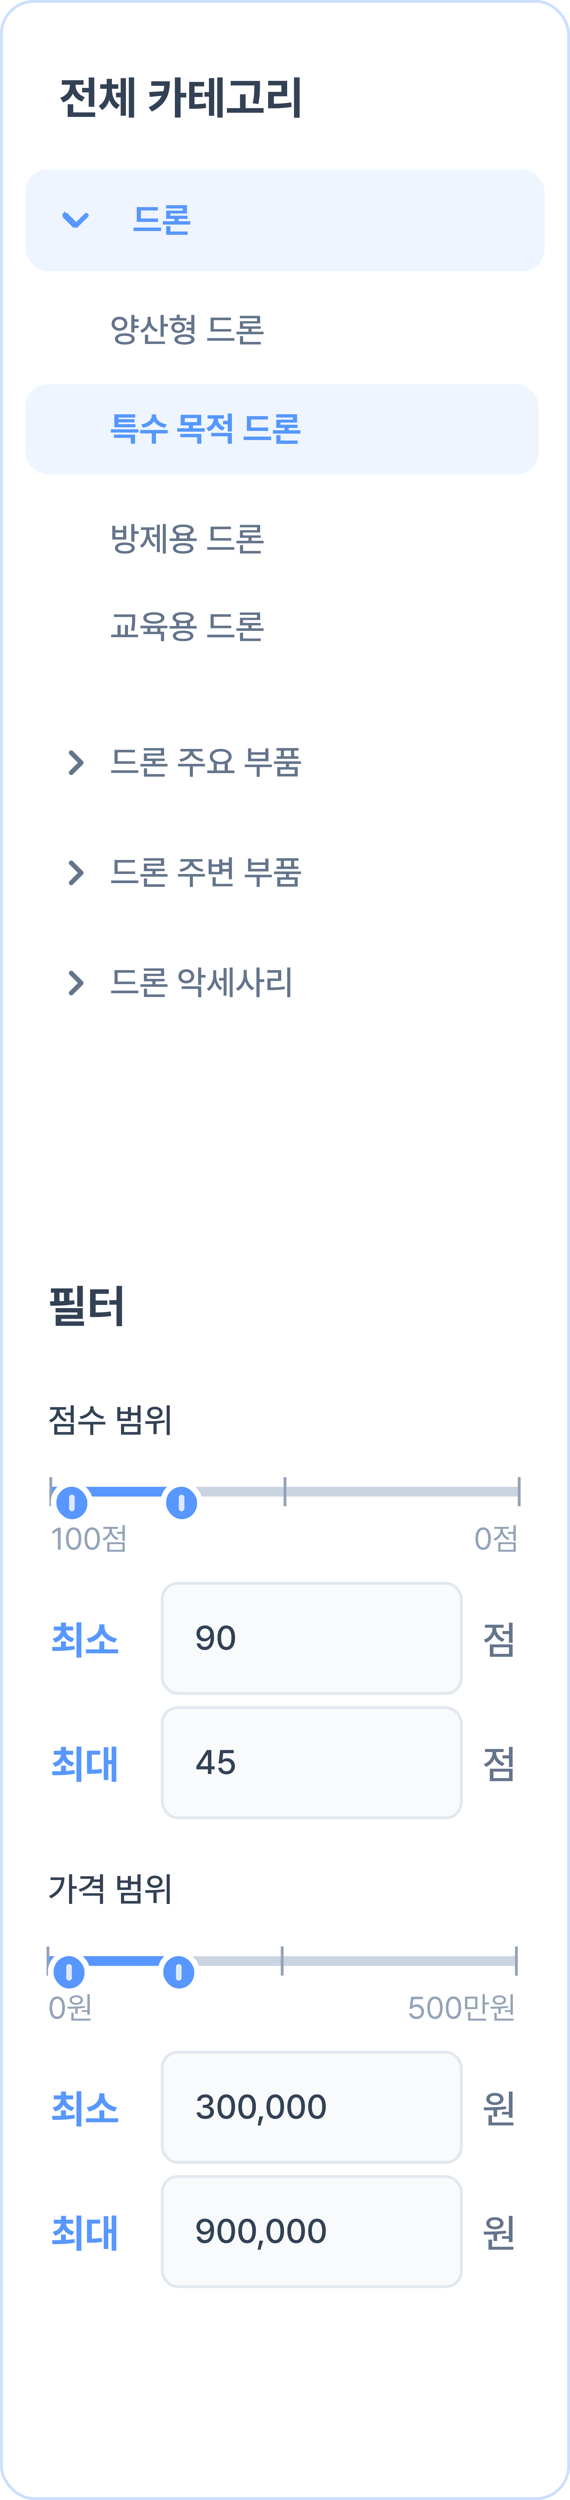 <svg width="202" height="885" viewBox="0 0 202 885" fill="none" xmlns="http://www.w3.org/2000/svg">
<g id="Group 1437255170">
<rect id="Rectangle 13066" x="0.5" y="0.5" width="201" height="884" rx="11.5" fill="white" stroke="#CBDFFF"/>
<g id="Group 1437255055">
<rect id="Inactive Track" x="18" y="526.329" width="166" height="3.441" fill="#CBD5E1"/>
<g id="Active Track">
<rect width="46.36" height="3.441" transform="translate(18 526.329)" fill="#5797FF"/>
</g>
<path id="100&#236;&#160;&#144;" d="M21.48 540.792V548.569H20.503V541.802H20.46L18.569 543.059V542.081L20.503 540.792H21.48ZM26.1 548.677C24.37 548.677 23.382 547.227 23.382 544.681C23.382 542.156 24.392 540.685 26.1 540.685C27.808 540.685 28.817 542.156 28.817 544.681C28.817 547.227 27.818 548.677 26.1 548.677ZM26.1 547.817C27.217 547.817 27.872 546.689 27.872 544.681C27.872 542.672 27.217 541.522 26.1 541.522C24.982 541.522 24.316 542.672 24.316 544.681C24.316 546.689 24.972 547.817 26.1 547.817ZM32.652 548.677C30.923 548.677 29.935 547.227 29.935 544.681C29.935 542.156 30.944 540.685 32.652 540.685C34.36 540.685 35.37 542.156 35.37 544.681C35.37 547.227 34.371 548.677 32.652 548.677ZM32.652 547.817C33.77 547.817 34.425 546.689 34.425 544.681C34.425 542.672 33.77 541.522 32.652 541.522C31.535 541.522 30.869 542.672 30.869 544.681C30.869 546.689 31.524 547.817 32.652 547.817ZM44.232 539.89V545.486H43.384V542.994H41.45V542.285H43.384V539.89H44.232ZM44.232 545.959V549.311H37.991V545.959H44.232ZM38.829 546.636V548.623H43.405V546.636H38.829ZM39.635 541.587C39.635 542.822 40.591 544.015 41.987 544.509L41.547 545.175C40.467 544.788 39.635 543.982 39.227 542.994C38.813 544.095 37.932 544.976 36.799 545.39L36.358 544.724C37.766 544.219 38.786 542.951 38.786 541.587V541.211H36.627V540.513H41.773V541.211H39.635V541.587Z" fill="#94A3B8"/>
<path id="Vector 5420" d="M18 522.888V533.212" stroke="#94A3B8"/>
<path id="Vector 5421" d="M184 522.888V533.212" stroke="#94A3B8"/>
<path id="0&#236;&#160;&#144;" d="M171.217 548.677C169.487 548.677 168.499 547.227 168.499 544.681C168.499 542.156 169.509 540.685 171.217 540.685C172.925 540.685 173.935 542.156 173.935 544.681C173.935 547.227 172.936 548.677 171.217 548.677ZM171.217 547.817C172.334 547.817 172.989 546.689 172.989 544.681C172.989 542.672 172.334 541.522 171.217 541.522C170.1 541.522 169.434 542.672 169.434 544.681C169.434 546.689 170.089 547.817 171.217 547.817ZM182.797 539.89V545.486H181.948V542.994H180.015V542.285H181.948V539.89H182.797ZM182.797 545.959V549.311H176.556V545.959H182.797ZM177.394 546.636V548.623H181.97V546.636H177.394ZM178.199 541.587C178.199 542.822 179.155 544.015 180.552 544.509L180.111 545.175C179.032 544.788 178.199 543.982 177.791 542.994C177.377 544.095 176.497 544.976 175.363 545.39L174.923 544.724C176.33 544.219 177.351 542.951 177.351 541.587V541.211H175.191V540.513H180.337V541.211H178.199V541.587Z" fill="#94A3B8"/>
<path id="Vector 5422" d="M101 522.888V533.212" stroke="#94A3B8"/>
<g id="Frame 1198" filter="url(#filter0_d_1354_29687)">
<rect id="Rectangle 13108" x="19" y="521.307" width="12.955" height="13.486" rx="6.477" fill="#5797FF" stroke="white" stroke-width="2"/>
<path id="Vector 5423" d="M25.477 526.114V529.986" stroke="#DCE9FF" stroke-width="2" stroke-linecap="round"/>
</g>
<g id="Frame 1202" filter="url(#filter1_d_1354_29687)">
<rect id="Rectangle 13108_2" x="57.883" y="521.307" width="12.955" height="13.486" rx="6.477" fill="#5797FF" stroke="white" stroke-width="2"/>
<path id="Vector 5423_2" d="M64.359 526.114V529.986" stroke="#DCE9FF" stroke-width="2" stroke-linecap="round"/>
</g>
</g>
<g id="Group 1437255097">
<rect id="Inactive Track_2" x="17" y="692.485" width="166" height="3.441" fill="#CBD5E1"/>
<g id="Active Track_2">
<rect width="46.36" height="3.441" transform="translate(17 692.485)" fill="#5797FF"/>
</g>
<path id="0&#236;&#155;&#144;" d="M20.276 714.741C18.547 714.741 17.559 713.291 17.559 710.745C17.559 708.221 18.568 706.749 20.276 706.749C21.984 706.749 22.994 708.221 22.994 710.745C22.994 713.291 21.995 714.741 20.276 714.741ZM20.276 713.882C21.394 713.882 22.049 712.754 22.049 710.745C22.049 708.736 21.394 707.587 20.276 707.587C19.159 707.587 18.493 708.736 18.493 710.745C18.493 712.754 19.148 713.882 20.276 713.882ZM31.814 705.965V713.216H30.965V712.228H28.988V711.615H30.965V705.965H31.814ZM32.05 714.591V715.3H25.261V712.507H26.109V714.591H32.05ZM23.886 710.391C25.669 710.38 28.054 710.369 30.105 710.111L30.159 710.724C29.305 710.858 28.414 710.944 27.538 710.992V712.883H26.689V711.035C25.723 711.078 24.804 711.083 24.004 711.078L23.886 710.391ZM27.023 706.352C28.419 706.352 29.375 707.018 29.386 708.017C29.375 709.037 28.419 709.671 27.023 709.671C25.615 709.671 24.659 709.037 24.659 708.017C24.659 707.018 25.615 706.352 27.023 706.352ZM27.023 706.996C26.088 706.985 25.454 707.404 25.465 708.017C25.454 708.64 26.088 709.048 27.023 709.048C27.925 709.048 28.569 708.64 28.58 708.017C28.569 707.404 27.925 706.985 27.023 706.996Z" fill="#94A3B8"/>
<path id="Vector 5420_2" d="M17 689.044V699.368" stroke="#94A3B8"/>
<path id="Vector 5421_2" d="M183 689.044V699.368" stroke="#94A3B8"/>
<path id="500&#235;&#167;&#140;&#236;&#155;&#144;" d="M147.583 714.741C146.176 714.741 145.112 713.871 145.059 712.679H145.993C146.068 713.377 146.745 713.893 147.583 713.893C148.593 713.893 149.323 713.151 149.323 712.174C149.323 711.164 148.561 710.423 147.519 710.412C146.863 710.401 146.358 710.605 146.068 711.11H145.134L145.682 706.856H149.893V707.716H146.487L146.197 709.993H146.272C146.616 709.725 147.143 709.542 147.69 709.542C149.173 709.542 150.269 710.638 150.269 712.152C150.269 713.656 149.13 714.741 147.583 714.741ZM154.157 714.741C152.428 714.741 151.439 713.291 151.439 710.745C151.439 708.221 152.449 706.749 154.157 706.749C155.865 706.749 156.875 708.221 156.875 710.745C156.875 713.291 155.876 714.741 154.157 714.741ZM154.157 713.882C155.274 713.882 155.93 712.754 155.93 710.745C155.93 708.736 155.274 707.587 154.157 707.587C153.04 707.587 152.374 708.736 152.374 710.745C152.374 712.754 153.029 713.882 154.157 713.882ZM160.71 714.741C158.98 714.741 157.992 713.291 157.992 710.745C157.992 708.221 159.002 706.749 160.71 706.749C162.418 706.749 163.428 708.221 163.428 710.745C163.428 713.291 162.429 714.741 160.71 714.741ZM160.71 713.882C161.827 713.882 162.482 712.754 162.482 710.745C162.482 708.736 161.827 707.587 160.71 707.587C159.593 707.587 158.927 708.736 158.927 710.745C158.927 712.754 159.582 713.882 160.71 713.882ZM169.196 706.824V711.218H164.781V706.824H169.196ZM165.608 707.512V710.541H168.38V707.512H165.608ZM171.839 705.954V708.865H173.278V709.574H171.839V712.958H171.001V705.954H171.839ZM172.279 714.591V715.3H165.866V712.292H166.693V714.591H172.279ZM181.754 705.965V713.216H180.905V712.228H178.929V711.615H180.905V705.965H181.754ZM181.99 714.591V715.3H175.201V712.507H176.05V714.591H181.99ZM173.826 710.391C175.609 710.38 177.994 710.369 180.046 710.111L180.1 710.724C179.246 710.858 178.354 710.944 177.479 710.992V712.883H176.63V711.035C175.663 711.078 174.745 711.083 173.944 711.078L173.826 710.391ZM176.963 706.352C178.359 706.352 179.315 707.018 179.326 708.017C179.315 709.037 178.359 709.671 176.963 709.671C175.556 709.671 174.6 709.037 174.6 708.017C174.6 707.018 175.556 706.352 176.963 706.352ZM176.963 706.996C176.028 706.985 175.395 707.404 175.405 708.017C175.395 708.64 176.028 709.048 176.963 709.048C177.865 709.048 178.51 708.64 178.521 708.017C178.51 707.404 177.865 706.985 176.963 706.996Z" fill="#94A3B8"/>
<path id="Vector 5422_2" d="M100 689.044V699.368" stroke="#94A3B8"/>
<g id="Frame 1198_2" filter="url(#filter2_d_1354_29687)">
<rect id="Rectangle 13108_3" x="18" y="687.463" width="12.955" height="13.486" rx="6.477" fill="#5797FF" stroke="white" stroke-width="2"/>
<path id="Vector 5423_3" d="M24.477 692.271V696.142" stroke="#DCE9FF" stroke-width="2" stroke-linecap="round"/>
</g>
<g id="Frame 1202_2" filter="url(#filter3_d_1354_29687)">
<rect id="Rectangle 13108_4" x="56.883" y="687.463" width="12.955" height="13.486" rx="6.477" fill="#5797FF" stroke="white" stroke-width="2"/>
<path id="Vector 5423_4" d="M63.359 692.271V696.142" stroke="#DCE9FF" stroke-width="2" stroke-linecap="round"/>
</g>
</g>
<path id="&#236;&#160;&#144;&#236;&#136;&#152; &#235;&#178;&#148;&#236;&#156;&#132;" d="M26.144 497.496V503.616H25.04V500.976H23.048V500.064H25.04V497.496H26.144ZM17.384 502.68C19.016 502.128 20.012 500.724 20.024 499.272V499.032H17.744V498.12H23.408V499.032H21.152V499.296C21.14 500.592 22.088 501.9 23.672 502.464L23.096 503.328C21.92 502.92 21.056 502.068 20.6 501.036C20.132 502.188 19.22 503.112 17.96 503.544L17.384 502.68ZM19.208 507.864V504.096H26.144V507.864H19.208ZM20.312 506.952H25.04V504.984H20.312V506.952ZM33.131 498.408C33.131 499.812 34.835 501.12 36.899 501.408L36.467 502.32C34.739 502.044 33.239 501.144 32.555 499.896C31.871 501.144 30.371 502.044 28.667 502.32L28.211 501.408C30.275 501.12 31.967 499.836 31.979 498.408V497.856H33.131V498.408ZM27.755 504.264V503.328H37.331V504.264H33.059V507.984H31.979V504.264H27.755ZM42.664 498.096V499.68H45.304V498.096H46.408V500.088H48.712V497.496H49.816V503.592H48.712V501.024H46.408V503.04H41.56V498.096H42.664ZM42.664 502.152H45.304V500.544H42.664V502.152ZM42.88 507.864V504.072H49.816V507.864H42.88ZM43.984 506.952H48.712V504.96H43.984V506.952ZM54.883 497.976C56.455 497.976 57.595 498.852 57.595 500.16C57.595 501.444 56.455 502.332 54.883 502.32C53.299 502.332 52.159 501.444 52.171 500.16C52.159 498.852 53.299 497.976 54.883 497.976ZM51.427 503.136C53.359 503.148 56.035 503.1 58.339 502.752L58.411 503.592C57.463 503.772 56.467 503.88 55.507 503.952V507.672H54.379V504.012C53.359 504.06 52.399 504.072 51.571 504.072L51.427 503.136ZM53.251 500.16C53.239 500.916 53.923 501.42 54.883 501.408C55.855 501.42 56.539 500.916 56.539 500.16C56.539 499.392 55.855 498.876 54.883 498.888C53.923 498.876 53.239 499.392 53.251 500.16ZM59.059 508.008V497.496H60.163V508.008H59.059Z" fill="#334155"/>
<path id="&#234;&#176;&#128;&#234;&#178;&#169; &#235;&#178;&#148;&#236;&#156;&#132;" d="M25.568 663.496V667.672H27.2V668.608H25.568V673.984H24.464V663.496H25.568ZM17.384 671.176C20.024 669.868 21.452 667.984 21.692 665.536H17.912V664.6H22.832C22.82 667.636 21.476 670.348 18.008 672.04L17.384 671.176ZM33.323 664.192C33.323 664.588 33.287 664.96 33.203 665.32H35.411V663.496H36.515V669.76H35.411V668.44H32.747V667.528H35.411V666.208H32.927C32.219 667.864 30.599 669.04 28.331 669.664L27.899 668.776C30.395 668.092 31.919 666.76 32.123 665.104H28.475V664.192H33.323ZM29.387 671.08V670.216H36.515V673.984H35.411V671.08H29.387ZM42.664 664.096V665.68H45.304V664.096H46.408V666.088H48.712V663.496H49.816V669.592H48.712V667.024H46.408V669.04H41.56V664.096H42.664ZM42.664 668.152H45.304V666.544H42.664V668.152ZM42.88 673.864V670.072H49.816V673.864H42.88ZM43.984 672.952H48.712V670.96H43.984V672.952ZM54.883 663.976C56.455 663.976 57.595 664.852 57.595 666.16C57.595 667.444 56.455 668.332 54.883 668.32C53.299 668.332 52.159 667.444 52.171 666.16C52.159 664.852 53.299 663.976 54.883 663.976ZM51.427 669.136C53.359 669.148 56.035 669.1 58.339 668.752L58.411 669.592C57.463 669.772 56.467 669.88 55.507 669.952V673.672H54.379V670.012C53.359 670.06 52.399 670.072 51.571 670.072L51.427 669.136ZM53.251 666.16C53.239 666.916 53.923 667.42 54.883 667.408C55.855 667.42 56.539 666.916 56.539 666.16C56.539 665.392 55.855 664.876 54.883 664.888C53.923 664.876 53.239 665.392 53.251 666.16ZM59.059 674.008V663.496H60.163V674.008H59.059Z" fill="#334155"/>
<path id="&#237;&#149;&#132;&#237;&#132;&#176;" d="M29.352 455.2V462.528H27.368V455.2H29.352ZM17.672 460.672L19.176 460.656V457.6H18.024V456.096H25.768V457.6H24.584V460.448C25.176 460.4 25.752 460.352 26.312 460.288L26.408 461.696C23.576 462.16 20.344 462.24 17.864 462.24L17.672 460.672ZM19.688 464.608V463.072H29.352V466.88H21.704V467.776H29.768V469.344H19.72V465.44H27.4V464.608H19.688ZM21.096 460.624L22.664 460.56V457.6H21.096V460.624ZM43.244 455.2V469.472H41.292V461.856H38.764V460.256H41.292V455.2H43.244ZM31.916 466.24V456.416H38.54V458.016H33.9V460.384H38.028V461.952H33.9V464.608C35.868 464.608 37.452 464.544 39.212 464.256L39.404 465.856C37.324 466.176 35.468 466.24 33.036 466.24H31.916Z" fill="#334155"/>
<path id="&#236;&#160;&#132;&#236;&#178;&#180; &#236;&#185;&#180;&#237;&#133;&#140;&#234;&#179;&#160;&#235;&#166;&#172;" d="M33.416 27.432V37.8H31.432V32.712H29.096V31.112H31.432V27.432H33.416ZM21.352 34.6C23.688 33.88 24.76 32.024 24.776 30.184V29.992H21.896V28.392H29.608V29.992H26.792V30.216C26.792 31.864 27.8 33.624 30.056 34.376L29.064 35.944C27.496 35.416 26.408 34.392 25.8 33.112C25.176 34.536 24.04 35.672 22.376 36.232L21.352 34.6ZM23.976 41.384V36.904H25.96V39.784H33.736V41.384H23.976ZM39.692 31.752C39.692 33.912 40.46 36.072 42.476 37.16L41.388 38.6C40.108 37.944 39.26 36.792 38.764 35.416C38.268 36.92 37.436 38.2 36.14 38.952L34.988 37.448C37.036 36.264 37.804 33.944 37.804 31.752V31.432H35.532V29.832H37.804V27.912H39.66V29.832H41.932V31.432H39.692V31.752ZM41.1 34.44V32.808H42.764V27.656H44.62V40.968H42.764V34.44H41.1ZM45.644 41.64V27.4H47.532V41.64H45.644ZM60.184 28.776C60.168 33.16 59.112 36.824 53.784 39.496L52.696 37.992C55.08 36.808 56.488 35.48 57.288 33.896L53.08 34.312L52.856 32.584L57.896 32.28C58.04 31.688 58.136 31.048 58.184 30.376H53.592V28.776H60.184ZM61.976 41.608V27.4H63.992V32.872H66.008V34.504H63.992V41.608H61.976ZM72.348 29V30.568H68.924V32.808H71.804V34.344H68.924V36.904C70.444 36.872 71.564 36.792 72.892 36.584L73.052 38.184C71.436 38.472 70.076 38.504 67.996 38.504H67.036V29H72.348ZM72.444 34.216V32.616H74.044V27.656H75.9V41H74.044V34.216H72.444ZM76.988 41.64V27.4H78.908V41.64H76.988ZM92.128 28.648V29.992C92.128 31.768 92.128 33.768 91.584 36.808L89.568 36.584C90.096 33.912 90.128 31.928 90.144 30.248H81.76V28.648H92.128ZM80.416 39.912V38.28H85.056V33.384H87.04V38.28H93.408V39.912H80.416ZM106.18 27.4V41.672H104.196V27.4H106.18ZM95.012 38.344V32.52H99.716V30.216H95.012V28.616H101.764V34.088H97.06V36.712C99.236 36.696 101.076 36.584 103.172 36.232L103.332 37.832C101.012 38.248 98.9 38.344 96.292 38.344H95.012Z" fill="#334155"/>
<g id="Group 1437255100">
<g id="Group 1437255101">
<g id="u:angle-right">
<path id="Vector" d="M29.004 269.762L29.004 269.762L29.005 269.764C29.037 269.795 29.061 269.832 29.078 269.872C29.095 269.913 29.104 269.956 29.104 270C29.104 270.044 29.095 270.088 29.078 270.129C29.061 270.169 29.037 270.206 29.005 270.237L29.004 270.239L25.472 273.77C25.472 273.771 25.472 273.771 25.471 273.771C25.44 273.802 25.404 273.826 25.363 273.842C25.323 273.859 25.279 273.867 25.235 273.867L25.235 273.867L25.23 273.867C25.186 273.867 25.142 273.859 25.102 273.842C25.061 273.826 25.025 273.802 24.994 273.772C24.933 273.709 24.898 273.625 24.898 273.538C24.898 273.45 24.933 273.366 24.995 273.303C24.995 273.303 24.995 273.303 24.995 273.303L27.944 270.354L28.298 270L27.944 269.647L24.995 266.698C24.995 266.698 24.995 266.698 24.995 266.697C24.933 266.635 24.898 266.551 24.898 266.463C24.898 266.375 24.933 266.29 24.995 266.228L24.996 266.228C25.027 266.196 25.064 266.171 25.104 266.155C25.145 266.138 25.188 266.129 25.232 266.129C25.276 266.129 25.32 266.138 25.361 266.155C25.401 266.171 25.438 266.196 25.469 266.228L25.469 266.228L25.471 266.229L29.004 269.762Z" fill="#64748B" stroke="#64748B"/>
</g>
<path id="&#235;&#147;&#156;&#235;&#161;&#160; &#236;&#163;&#188;&#236;&#154;&#148; &#235;&#182;&#128;&#237;&#146;&#136;" d="M47.904 269.488V270.376H40.584V265.432H47.808V266.344H41.688V269.488H47.904ZM39.384 273.616V272.68H49.008V273.616H39.384ZM59.355 270.424V271.336H49.755V270.424H54.003V269.392H50.979V266.704H57.027V265.672H50.955V264.808H58.155V267.496H52.083V268.528H58.347V269.392H55.107V270.424H59.355ZM51.003 274.936V271.984H52.107V274.024H58.371V274.936H51.003ZM72.632 270.4V271.312H68.36V274.984H67.28V271.312H63.056V270.4H72.632ZM63.584 268.744C65.564 268.468 67.184 267.292 67.208 266.008H63.944V265.12H71.744V266.008H68.48C68.492 267.292 70.112 268.468 72.104 268.744L71.696 269.608C69.98 269.344 68.492 268.504 67.844 267.316C67.196 268.504 65.72 269.344 64.016 269.608L63.584 268.744ZM83.051 272.752V273.688H73.427V272.752H75.731V270.016C74.867 269.548 74.339 268.792 74.339 267.856C74.339 266.2 75.959 265.108 78.203 265.096C80.471 265.108 82.091 266.2 82.091 267.856C82.091 268.768 81.587 269.512 80.747 269.992V272.752H83.051ZM75.419 267.856C75.419 268.972 76.559 269.704 78.203 269.704C79.847 269.704 81.011 268.972 81.011 267.856C81.011 266.716 79.847 265.996 78.203 266.008C76.559 265.996 75.419 266.716 75.419 267.856ZM76.835 272.752H79.619V270.412C79.187 270.52 78.707 270.568 78.203 270.568C77.711 270.568 77.255 270.52 76.835 270.424V272.752ZM96.328 270.664V271.552H92.032V274.984H90.952V271.552H86.728V270.664H96.328ZM87.904 269.488V264.928H89.008V266.296H94.024V264.928H95.128V269.488H87.904ZM89.008 268.576H94.024V267.184H89.008V268.576ZM106.675 269.512V270.424H102.427V271.552H105.499V274.864H98.251V271.552H101.323V270.424H97.099V269.512H106.675ZM97.987 265.72V264.808H105.787V265.72H104.251V267.736H105.739V268.624H98.035V267.736H99.523V265.72H97.987ZM99.355 273.952H104.419V272.416H99.355V273.952ZM100.627 267.736H103.147V265.72H100.627V267.736Z" fill="#64748B"/>
</g>
<path id="&#236;&#150;&#145;&#236;&#130;&#176;&#237;&#152;&#149; &#235;&#147;&#156;&#235;&#161;&#160;" d="M49.128 112.984V113.896H47.64V115.24H49.128V116.152H47.64V117.688H46.536V111.496H47.64V112.984H49.128ZM39.552 114.592C39.54 113.128 40.728 112.108 42.336 112.12C43.944 112.108 45.132 113.128 45.144 114.592C45.132 116.068 43.944 117.088 42.336 117.088C40.728 117.088 39.54 116.068 39.552 114.592ZM40.632 114.592C40.632 115.54 41.352 116.152 42.336 116.152C43.32 116.152 44.052 115.54 44.064 114.592C44.052 113.68 43.32 113.044 42.336 113.056C41.352 113.044 40.632 113.68 40.632 114.592ZM40.728 119.992C40.728 118.72 42.084 117.988 44.256 117.976C46.392 117.988 47.736 118.72 47.736 119.992C47.736 121.24 46.392 121.984 44.256 121.984C42.084 121.984 40.728 121.24 40.728 119.992ZM41.832 119.992C41.832 120.7 42.732 121.084 44.256 121.096C45.756 121.084 46.644 120.7 46.656 119.992C46.644 119.272 45.756 118.876 44.256 118.864C42.732 118.876 41.832 119.272 41.832 119.992ZM53.403 113.416C53.403 114.82 54.387 116.152 55.971 116.68L55.395 117.568C54.219 117.148 53.355 116.32 52.887 115.264C52.431 116.44 51.519 117.352 50.283 117.808L49.683 116.92C51.339 116.368 52.299 114.952 52.299 113.392V112.144H53.403V113.416ZM51.363 121.768V118.48H52.491V120.88H58.467V121.768H51.363ZM56.907 119.224V111.496H58.011V114.64H59.523V115.6H58.011V119.224H56.907ZM66.054 112.6V113.488H60.15V112.6H62.598V111.4H63.702V112.6H66.054ZM60.726 115.936C60.726 114.748 61.71 113.968 63.15 113.968C64.554 113.968 65.562 114.748 65.574 115.936C65.562 117.1 64.554 117.868 63.15 117.88C61.71 117.868 60.726 117.1 60.726 115.936ZM61.782 115.936C61.758 116.608 62.31 117.028 63.15 117.04C63.954 117.028 64.518 116.608 64.542 115.936C64.518 115.24 63.954 114.808 63.15 114.808C62.31 114.808 61.758 115.24 61.782 115.936ZM61.83 120.184C61.818 119.02 63.174 118.36 65.382 118.36C67.59 118.36 68.934 119.02 68.934 120.184C68.934 121.312 67.59 121.984 65.382 121.984C63.174 121.984 61.818 121.312 61.83 120.184ZM62.982 120.184C62.982 120.784 63.882 121.132 65.382 121.12C66.87 121.132 67.758 120.784 67.758 120.184C67.758 119.548 66.87 119.224 65.382 119.224C63.882 119.224 62.982 119.548 62.982 120.184ZM66.078 116.92V116.008H67.782V114.856H66.078V113.944H67.782V111.496H68.886V118.264H67.782V116.92H66.078ZM81.947 116.488V117.376H74.627V112.432H81.851V113.344H75.731V116.488H81.947ZM73.427 120.616V119.68H83.051V120.616H73.427ZM93.398 117.424V118.336H83.798V117.424H88.046V116.392H85.022V113.704H91.07V112.672H84.998V111.808H92.198V114.496H86.126V115.528H92.39V116.392H89.15V117.424H93.398ZM85.046 121.936V118.984H86.15V121.024H92.414V121.936H85.046Z" fill="#64748B"/>
<path id="&#237;&#138;&#185;&#236;&#136;&#152; &#235;&#170;&#169;&#236;&#160;&#129; &#235;&#147;&#156;&#235;&#161;&#160;" d="M49.056 151.968V153.12H39.288V151.968H49.056ZM40.392 155.016V153.84H47.856V157.08H46.344V155.016H40.392ZM40.512 151.272V146.664H47.904V147.816H42V148.392H47.664V149.496H42V150.144H48V151.272H40.512ZM55.347 147.24C55.347 148.5 56.631 149.892 59.067 150.192L58.491 151.416C56.619 151.14 55.251 150.276 54.567 149.112C53.871 150.276 52.503 151.14 50.643 151.416L50.067 150.192C52.491 149.892 53.775 148.5 53.763 147.24V146.736H55.347V147.24ZM49.683 153.432V152.208H59.427V153.432H55.275V157.08H53.787V153.432H49.683ZM71.316 146.832V150.6H68.436V151.608H72.564V152.808H62.82V151.608H66.924V150.6H64.02V146.832H71.316ZM63.9 154.776V153.6H71.364V157.08H69.876V154.776H63.9ZM65.484 149.424H69.852V148.008H65.484V149.424ZM79.335 147V148.2H77.223C77.235 149.448 77.991 150.732 79.671 151.296L78.927 152.448C77.751 152.076 76.947 151.308 76.479 150.348C76.011 151.416 75.159 152.268 73.911 152.664L73.143 151.488C74.883 150.924 75.687 149.532 75.711 148.2H73.551V147H79.335ZM74.847 154.44V153.24H82.191V157.08H80.703V154.44H74.847ZM79.047 150.192V148.968H80.703V146.4H82.191V152.76H80.703V150.192H79.047ZM95.016 151.344V152.544H87.48V147.312H94.944V148.512H88.968V151.344H95.016ZM86.328 155.784V154.56H96.096V155.784H86.328ZM106.443 152.304V153.504H96.699V152.304H100.827V151.488H97.899V148.56H103.779V147.792H97.899V146.64H105.267V149.592H99.387V150.36H105.459V151.488H102.315V152.304H106.443ZM97.923 157.128V154.056H99.411V155.952H105.507V157.128H97.923Z" fill="#5797FF"/>
<path id="&#234;&#181;&#144;&#236;&#156;&#161;&#236;&#154;&#169; &#235;&#147;&#156;&#235;&#161;&#160;" d="M47.928 217.504V218.632C47.904 219.952 47.904 221.332 47.544 223.336L46.44 223.216C46.812 221.32 46.812 219.916 46.8 218.632V218.416H40.368V217.504H47.928ZM39.384 225.568V224.656H41.64V221.248H42.768V224.656H44.28V221.248H45.36V224.656H48.96V225.568H39.384ZM59.331 221.512V222.4H56.859V223.624H58.155V226.984H57.027V224.488H50.811V223.624H52.203V222.4H49.755V221.512H59.331ZM50.787 218.752C50.787 217.492 52.239 216.724 54.531 216.736C56.835 216.724 58.287 217.492 58.275 218.752C58.287 220.024 56.835 220.792 54.531 220.792C52.239 220.792 50.787 220.024 50.787 218.752ZM51.939 218.752C51.927 219.496 52.923 219.916 54.531 219.928C56.151 219.916 57.147 219.496 57.147 218.752C57.147 218.032 56.151 217.6 54.531 217.6C52.923 217.6 51.927 218.032 51.939 218.752ZM53.307 223.624H55.755V222.4H53.307V223.624ZM69.702 221.608V222.52H60.126V221.608H62.43V220.216C61.614 219.88 61.158 219.352 61.158 218.656C61.158 217.408 62.598 216.676 64.902 216.688C67.206 216.676 68.658 217.408 68.646 218.656C68.658 219.352 68.19 219.88 67.374 220.216V221.608H69.702ZM61.254 225.088C61.266 223.9 62.622 223.228 64.902 223.24C67.17 223.228 68.526 223.9 68.526 225.088C68.526 226.312 67.17 226.972 64.902 226.984C62.622 226.972 61.266 226.312 61.254 225.088ZM62.31 218.656C62.298 219.352 63.27 219.748 64.902 219.76C66.534 219.748 67.518 219.352 67.518 218.656C67.518 217.948 66.534 217.54 64.902 217.552C63.27 217.54 62.298 217.948 62.31 218.656ZM62.406 225.088C62.382 225.76 63.306 226.132 64.902 226.12C66.498 226.132 67.41 225.76 67.422 225.088C67.41 224.452 66.498 224.092 64.902 224.08C63.306 224.092 62.382 224.452 62.406 225.088ZM63.558 221.608H66.27V220.504C65.862 220.564 65.394 220.6 64.902 220.6C64.41 220.6 63.966 220.564 63.558 220.504V221.608ZM81.947 221.488V222.376H74.627V217.432H81.851V218.344H75.731V221.488H81.947ZM73.427 225.616V224.68H83.051V225.616H73.427ZM93.398 222.424V223.336H83.798V222.424H88.046V221.392H85.022V218.704H91.07V217.672H84.998V216.808H92.198V219.496H86.126V220.528H92.39V221.392H89.15V222.424H93.398ZM85.046 226.936V223.984H86.15V226.024H92.414V226.936H85.046Z" fill="#64748B"/>
<path id="&#235;&#176;&#169;&#236;&#160;&#156;&#236;&#154;&#169; &#235;&#147;&#156;&#235;&#161;&#160;" d="M44.256 192.048C46.416 192.036 47.736 192.756 47.736 194.016C47.736 195.264 46.416 195.984 44.256 195.984C42.06 195.984 40.728 195.264 40.728 194.016C40.728 192.756 42.06 192.036 44.256 192.048ZM39.792 191.016V186.144H40.896V187.656H43.632V186.144H44.736V191.016H39.792ZM40.896 190.128H43.632V188.544H40.896V190.128ZM41.832 194.016C41.832 194.712 42.732 195.108 44.256 195.12C45.756 195.108 46.644 194.712 46.656 194.016C46.644 193.308 45.756 192.912 44.256 192.912C42.732 192.912 41.832 193.308 41.832 194.016ZM46.536 191.76V185.496H47.64V188.064H49.152V189H47.64V191.76H46.536ZM58.755 185.496V195.984H57.699V185.496H58.755ZM49.611 193.104C51.087 192.204 51.855 190.296 51.843 188.424V187.584H49.923V186.672H54.723V187.584H52.923V188.424C52.923 190.224 53.643 192.012 55.131 192.864L54.459 193.68C53.451 193.08 52.767 192.024 52.395 190.752C52.023 192.12 51.315 193.284 50.283 193.92L49.611 193.104ZM53.955 190.128V189.216H55.587V185.712H56.643V195.456H55.587V190.128H53.955ZM69.702 190.608V191.52H60.126V190.608H62.43V189.216C61.614 188.88 61.158 188.352 61.158 187.656C61.158 186.408 62.598 185.676 64.902 185.688C67.206 185.676 68.658 186.408 68.646 187.656C68.658 188.352 68.19 188.88 67.374 189.216V190.608H69.702ZM61.254 194.088C61.266 192.9 62.622 192.228 64.902 192.24C67.17 192.228 68.526 192.9 68.526 194.088C68.526 195.312 67.17 195.972 64.902 195.984C62.622 195.972 61.266 195.312 61.254 194.088ZM62.31 187.656C62.298 188.352 63.27 188.748 64.902 188.76C66.534 188.748 67.518 188.352 67.518 187.656C67.518 186.948 66.534 186.54 64.902 186.552C63.27 186.54 62.298 186.948 62.31 187.656ZM62.406 194.088C62.382 194.76 63.306 195.132 64.902 195.12C66.498 195.132 67.41 194.76 67.422 194.088C67.41 193.452 66.498 193.092 64.902 193.08C63.306 193.092 62.382 193.452 62.406 194.088ZM63.558 190.608H66.27V189.504C65.862 189.564 65.394 189.6 64.902 189.6C64.41 189.6 63.966 189.564 63.558 189.504V190.608ZM81.947 190.488V191.376H74.627V186.432H81.851V187.344H75.731V190.488H81.947ZM73.427 194.616V193.68H83.051V194.616H73.427ZM93.398 191.424V192.336H83.798V191.424H88.046V190.392H85.022V187.704H91.07V186.672H84.998V185.808H92.198V188.496H86.126V189.528H92.39V190.392H89.15V191.424H93.398ZM85.046 195.936V192.984H86.15V195.024H92.414V195.936H85.046Z" fill="#64748B"/>
<g id="Group 1437255102">
<g id="u:angle-right_2">
<path id="Vector_2" d="M29.004 308.762L29.004 308.762L29.005 308.764C29.037 308.795 29.061 308.832 29.078 308.872C29.095 308.913 29.104 308.956 29.104 309C29.104 309.044 29.095 309.088 29.078 309.129C29.061 309.169 29.037 309.206 29.005 309.237L29.004 309.239L25.472 312.77C25.472 312.771 25.472 312.771 25.471 312.771C25.44 312.802 25.404 312.826 25.363 312.842C25.323 312.859 25.279 312.867 25.235 312.867L25.235 312.867L25.23 312.867C25.186 312.867 25.142 312.859 25.102 312.842C25.061 312.826 25.025 312.802 24.994 312.772C24.933 312.709 24.898 312.625 24.898 312.538C24.898 312.45 24.933 312.366 24.995 312.303C24.995 312.303 24.995 312.303 24.995 312.303L27.944 309.354L28.298 309L27.944 308.647L24.995 305.698C24.995 305.698 24.995 305.698 24.995 305.697C24.933 305.635 24.898 305.551 24.898 305.463C24.898 305.375 24.933 305.29 24.995 305.228L24.996 305.228C25.027 305.196 25.064 305.171 25.104 305.155C25.145 305.138 25.188 305.129 25.232 305.129C25.276 305.129 25.32 305.138 25.361 305.155C25.401 305.171 25.438 305.196 25.469 305.228L25.469 305.228L25.471 305.229L29.004 308.762Z" fill="#64748B" stroke="#64748B"/>
</g>
<path id="&#235;&#147;&#156;&#235;&#161;&#160; &#236;&#163;&#188;&#235;&#179;&#128; &#235;&#182;&#128;&#237;&#146;&#136;" d="M47.904 308.488V309.376H40.584V304.432H47.808V305.344H41.688V308.488H47.904ZM39.384 312.616V311.68H49.008V312.616H39.384ZM59.355 309.424V310.336H49.755V309.424H54.003V308.392H50.979V305.704H57.027V304.672H50.955V303.808H58.155V306.496H52.083V307.528H58.347V308.392H55.107V309.424H59.355ZM51.003 313.936V310.984H52.107V313.024H58.371V313.936H51.003ZM72.632 309.4V310.312H68.36V313.984H67.28V310.312H63.056V309.4H72.632ZM63.584 307.744C65.564 307.468 67.184 306.292 67.208 305.008H63.944V304.12H71.744V305.008H68.48C68.492 306.292 70.112 307.468 72.104 307.744L71.696 308.608C69.98 308.344 68.492 307.504 67.844 306.316C67.196 307.504 65.72 308.344 64.016 308.608L63.584 307.744ZM82.187 303.496V311.272H81.083V308.536H78.779V309.52H73.931V304.192H75.035V305.968H77.675V304.192H78.779V305.368H81.083V303.496H82.187ZM75.035 308.632H77.675V306.832H75.035V308.632ZM75.323 313.768V310.504H76.451V312.88H82.427V313.768H75.323ZM78.779 307.624H81.083V306.28H78.779V307.624ZM96.328 309.664V310.552H92.032V313.984H90.952V310.552H86.728V309.664H96.328ZM87.904 308.488V303.928H89.008V305.296H94.024V303.928H95.128V308.488H87.904ZM89.008 307.576H94.024V306.184H89.008V307.576ZM106.675 308.512V309.424H102.427V310.552H105.499V313.864H98.251V310.552H101.323V309.424H97.099V308.512H106.675ZM97.987 304.72V303.808H105.787V304.72H104.251V306.736H105.739V307.624H98.035V306.736H99.523V304.72H97.987ZM99.355 312.952H104.419V311.416H99.355V312.952ZM100.627 306.736H103.147V304.72H100.627V306.736Z" fill="#64748B"/>
</g>
<g id="Group 1437255103">
<g id="u:angle-right_3">
<path id="Vector_3" d="M29.004 347.762L29.004 347.762L29.005 347.764C29.037 347.795 29.061 347.832 29.078 347.872C29.095 347.913 29.104 347.956 29.104 348C29.104 348.044 29.095 348.088 29.078 348.129C29.061 348.169 29.037 348.206 29.005 348.237L29.004 348.239L25.472 351.77C25.472 351.771 25.472 351.771 25.471 351.771C25.44 351.802 25.404 351.826 25.363 351.842C25.323 351.859 25.279 351.867 25.235 351.867L25.235 351.867L25.23 351.867C25.186 351.867 25.142 351.859 25.102 351.842C25.061 351.826 25.025 351.802 24.994 351.772C24.933 351.709 24.898 351.625 24.898 351.538C24.898 351.45 24.933 351.366 24.995 351.303C24.995 351.303 24.995 351.303 24.995 351.303L27.944 348.354L28.298 348L27.944 347.647L24.995 344.698C24.995 344.698 24.995 344.698 24.995 344.697C24.933 344.635 24.898 344.551 24.898 344.463C24.898 344.375 24.933 344.29 24.995 344.228L24.996 344.228C25.027 344.196 25.064 344.171 25.104 344.155C25.145 344.138 25.188 344.129 25.232 344.129C25.276 344.129 25.32 344.138 25.361 344.155C25.401 344.171 25.438 344.196 25.469 344.228L25.469 344.228L25.471 344.229L29.004 347.762Z" fill="#64748B" stroke="#64748B"/>
</g>
<path id="&#235;&#147;&#156;&#235;&#161;&#160; &#236;&#149;&#133;&#236;&#132;&#184;&#236;&#130;&#172;&#235;&#166;&#172;" d="M47.904 347.488V348.376H40.584V343.432H47.808V344.344H41.688V347.488H47.904ZM39.384 351.616V350.68H49.008V351.616H39.384ZM59.355 348.424V349.336H49.755V348.424H54.003V347.392H50.979V344.704H57.027V343.672H50.955V342.808H58.155V345.496H52.083V346.528H58.347V347.392H55.107V348.424H59.355ZM51.003 352.936V349.984H52.107V352.024H58.371V352.936H51.003ZM66.008 343.12C67.616 343.108 68.804 344.14 68.816 345.616C68.804 347.092 67.616 348.124 66.008 348.112C64.4 348.124 63.212 347.092 63.224 345.616C63.212 344.14 64.4 343.108 66.008 343.12ZM64.304 345.616C64.304 346.564 65.024 347.176 66.008 347.176C66.992 347.176 67.724 346.564 67.736 345.616C67.724 344.68 66.992 344.056 66.008 344.056C65.024 344.056 64.304 344.68 64.304 345.616ZM64.376 350.08V349.168H71.312V353.008H70.208V350.08H64.376ZM70.208 348.664V342.496H71.312V345.136H72.824V346.048H71.312V348.664H70.208ZM76.619 345.352C76.631 347.044 77.327 348.832 78.731 349.696L78.107 350.56C77.135 349.96 76.463 348.916 76.103 347.692C75.719 349.024 74.999 350.152 73.979 350.776L73.283 349.96C74.771 349.06 75.551 347.2 75.563 345.424V343.456H76.619V345.352ZM77.603 347.104V346.192H79.235V342.688H80.291V352.48H79.235V347.104H77.603ZM81.395 352.984V342.496H82.451V352.984H81.395ZM87.446 345.16C87.434 347.02 88.514 348.928 90.086 349.696L89.39 350.584C88.25 349.984 87.362 348.82 86.894 347.416C86.426 348.904 85.514 350.164 84.326 350.776L83.63 349.888C85.238 349.108 86.33 347.092 86.342 345.16V343.36H87.446V345.16ZM90.878 352.984V342.496H91.982V346.672H93.662V347.632H91.982V352.984H90.878ZM102.881 342.496V353.008H101.777V342.496H102.881ZM94.745 344.344V343.432H99.665V347.272H95.921V349.576C97.625 349.564 99.113 349.492 100.865 349.192L100.961 350.128C99.101 350.428 97.517 350.5 95.657 350.488H94.769V346.384H98.537V344.344H94.745Z" fill="#64748B"/>
</g>
</g>
<g id="Frame 319">
<rect x="9" y="60" width="184" height="36" rx="8" fill="#5797FF" fill-opacity="0.1"/>
<g id="u:angle-down">
<path id="Vector_4" d="M30.815 75.996L30.815 75.997C30.846 76.028 30.871 76.065 30.888 76.105C30.905 76.146 30.914 76.189 30.914 76.233C30.914 76.277 30.905 76.321 30.888 76.362C30.871 76.402 30.846 76.439 30.815 76.47C30.815 76.47 30.815 76.47 30.815 76.47L27.241 80.003L27.241 80.003L27.237 80.006C27.206 80.037 27.169 80.062 27.129 80.079L27.321 80.541L27.129 80.079C27.088 80.096 27.044 80.105 27 80.105C26.956 80.105 26.913 80.096 26.872 80.079C26.832 80.062 26.795 80.037 26.764 80.006L26.764 80.006L26.762 80.005L23.229 76.472L23.229 76.472L23.227 76.47C23.196 76.439 23.172 76.402 23.154 76.362C23.138 76.321 23.129 76.277 23.129 76.233C23.129 76.189 23.138 76.146 23.154 76.105C23.172 76.065 23.196 76.028 23.227 75.997L23.228 75.996C23.29 75.934 23.375 75.899 23.463 75.899C23.551 75.899 23.635 75.934 23.698 75.996C23.698 75.996 23.698 75.996 23.698 75.996L26.647 78.945L26.998 79.296L27.352 78.948L30.343 75.998L30.343 75.998L30.345 75.996C30.407 75.934 30.491 75.899 30.58 75.899C30.668 75.899 30.752 75.934 30.815 75.996ZM22.875 76.825L26.409 80.358L22.875 75.642C22.797 75.719 22.735 75.811 22.693 75.913C22.651 76.014 22.629 76.123 22.629 76.233C22.629 76.343 22.651 76.452 22.693 76.554C22.735 76.655 22.797 76.748 22.875 76.825Z" fill="black" stroke="#5797FF"/>
</g>
<path id="&#235;&#147;&#156;&#235;&#161;&#160;" d="M56 77.344V78.544H48.464V73.312H55.928V74.512H49.952V77.344H56ZM47.312 81.784V80.56H57.08V81.784H47.312ZM67.427 78.304V79.504H57.683V78.304H61.811V77.488H58.883V74.56H64.763V73.792H58.883V72.64H66.251V75.592H60.371V76.36H66.443V77.488H63.299V78.304H67.427ZM58.907 83.128V80.056H60.395V81.952H66.491V83.128H58.907Z" fill="#5797FF"/>
</g>
<g id="Frame 320">
<rect x="9" y="136" width="182" height="32" rx="8" fill="#5797FF" fill-opacity="0.1"/>
</g>
<g id="Frame 1231">
<path id="&#236;&#181;&#156;&#235;&#140;&#128;" d="M23.376 625.048V626.91C24.398 626.854 25.42 626.756 26.372 626.616L26.512 627.904C23.754 628.422 20.8 628.436 18.616 628.436L18.42 627.036C19.344 627.036 20.45 627.036 21.612 626.994V625.048H23.376ZM18.672 624.096C20.548 623.606 21.472 622.444 21.57 621.184H19.064V619.784H21.612V618.412H23.376V619.784H25.924V621.184H23.39C23.502 622.388 24.426 623.522 26.316 623.984L25.532 625.328C24.076 624.964 23.054 624.152 22.494 623.13C21.948 624.208 20.954 625.062 19.484 625.44L18.672 624.096ZM27.1 630.788V618.3H28.836V630.788H27.1ZM41.216 618.3V630.76H39.564V624.516H38.388V630.144H36.764V618.524H38.388V623.116H39.564V618.3H41.216ZM30.828 627.932V619.756H35.476V621.156H32.564V626.476C33.768 626.462 34.832 626.392 36.036 626.168L36.176 627.596C34.65 627.89 33.334 627.932 31.696 627.932H30.828Z" fill="#5797FF"/>
<g id="Frame 1205">
<g id="text_field">
<rect x="57.5" y="604.5" width="106" height="39" rx="5.5" fill="#F8FAFC"/>
<rect x="57.5" y="604.5" width="106" height="39" rx="5.5" stroke="#E2E8F0"/>
<path id="&#237;&#133;&#141;&#236;&#138;&#164;&#237;&#138;&#184;&#237;&#133;&#141;&#236;&#138;&#164;&#237;&#138;&#184;" d="M69.576 626.344V625.312L73.32 619.504H74.904V625.264H76.056V626.344H74.904V628H73.68V626.344H69.576ZM70.92 625.264H73.68V621.04H73.608L70.92 625.192V625.264ZM80.254 628.12C78.633 628.12 77.421 627.136 77.374 625.792H78.621C78.694 626.512 79.377 627.04 80.254 627.04C81.273 627.04 82.005 626.296 82.005 625.288C82.005 624.244 81.249 623.5 80.181 623.488C79.498 623.488 78.981 623.716 78.694 624.232H77.469L78.022 619.504H82.822V620.632H79.102L78.814 622.984H78.885C79.246 622.66 79.834 622.42 80.493 622.432C82.078 622.42 83.266 623.608 83.254 625.24C83.266 626.92 82.005 628.12 80.254 628.12Z" fill="#334155"/>
</g>
<path id="&#236;&#160;&#144;" d="M181.664 618.412V625.549H180.365V622.473H178.068V621.393H180.365V618.412H181.664ZM171.465 624.455C173.345 623.812 174.521 622.179 174.514 620.504V620.217H171.861V619.15H178.465V620.217H175.84V620.504C175.833 622.028 176.94 623.553 178.793 624.195L178.123 625.221C176.749 624.742 175.73 623.758 175.197 622.541C174.664 623.895 173.591 624.968 172.135 625.48L171.465 624.455ZM173.584 630.512V626.123H181.664V630.512H173.584ZM174.869 629.459H180.393V627.148H174.869V629.459Z" fill="#64748B"/>
</g>
</g>
<g id="Frame 1233">
<path id="&#236;&#181;&#156;&#235;&#140;&#128;_2" d="M23.376 791.048V792.91C24.398 792.854 25.42 792.756 26.372 792.616L26.512 793.904C23.754 794.422 20.8 794.436 18.616 794.436L18.42 793.036C19.344 793.036 20.45 793.036 21.612 792.994V791.048H23.376ZM18.672 790.096C20.548 789.606 21.472 788.444 21.57 787.184H19.064V785.784H21.612V784.412H23.376V785.784H25.924V787.184H23.39C23.502 788.388 24.426 789.522 26.316 789.984L25.532 791.328C24.076 790.964 23.054 790.152 22.494 789.13C21.948 790.208 20.954 791.062 19.484 791.44L18.672 790.096ZM27.1 796.788V784.3H28.836V796.788H27.1ZM41.216 784.3V796.76H39.564V790.516H38.388V796.144H36.764V784.524H38.388V789.116H39.564V784.3H41.216ZM30.828 793.932V785.756H35.476V787.156H32.564V792.476C33.768 792.462 34.832 792.392 36.036 792.168L36.176 793.596C34.65 793.89 33.334 793.932 31.696 793.932H30.828Z" fill="#5797FF"/>
<g id="Frame 1205_2">
<g id="text_field_2">
<rect x="57.5" y="770.5" width="106" height="39" rx="5.5" fill="#F8FAFC"/>
<rect x="57.5" y="770.5" width="106" height="39" rx="5.5" stroke="#E2E8F0"/>
<path id="&#237;&#133;&#141;&#236;&#138;&#164;&#237;&#138;&#184;&#237;&#133;&#141;&#236;&#138;&#164;&#237;&#138;&#184;_2" d="M72.672 785.408C74.232 785.408 75.864 786.344 75.864 789.464C75.864 792.428 74.592 794.12 72.552 794.12C70.992 794.12 69.9 793.148 69.696 791.768H70.968C71.148 792.488 71.688 792.992 72.552 792.992C73.86 792.992 74.628 791.852 74.64 789.896H74.52C74.076 790.628 73.272 791.06 72.36 791.048C70.836 791.06 69.624 789.896 69.624 788.264C69.624 786.656 70.824 785.384 72.672 785.408ZM70.872 788.24C70.884 789.236 71.616 790.004 72.648 790.016C73.668 790.004 74.46 789.176 74.472 788.24C74.46 787.316 73.704 786.476 72.672 786.488C71.64 786.476 70.872 787.28 70.872 788.24ZM80.184 794.12C78.228 794.12 77.076 792.536 77.064 789.752C77.076 787.004 78.24 785.396 80.184 785.408C82.14 785.396 83.304 787.004 83.304 789.752C83.304 792.536 82.152 794.12 80.184 794.12ZM78.36 789.752C78.36 791.876 79.044 793.004 80.184 793.016C81.336 793.004 82.02 791.876 82.008 789.752C82.02 787.652 81.324 786.488 80.184 786.488C79.056 786.488 78.36 787.652 78.36 789.752ZM87.579 794.12C85.623 794.12 84.471 792.536 84.459 789.752C84.471 787.004 85.635 785.396 87.579 785.408C89.535 785.396 90.699 787.004 90.699 789.752C90.699 792.536 89.547 794.12 87.579 794.12ZM85.755 789.752C85.755 791.876 86.439 793.004 87.579 793.016C88.731 793.004 89.415 791.876 89.403 789.752C89.415 787.652 88.719 786.488 87.579 786.488C86.451 786.488 85.755 787.652 85.755 789.752ZM93.265 793.184L92.305 796.424H91.321L91.945 793.184H93.265ZM97.552 794.12C95.596 794.12 94.444 792.536 94.431 789.752C94.444 787.004 95.608 785.396 97.552 785.408C99.507 785.396 100.671 787.004 100.671 789.752C100.671 792.536 99.519 794.12 97.552 794.12ZM95.728 789.752C95.728 791.876 96.412 793.004 97.552 793.016C98.704 793.004 99.388 791.876 99.376 789.752C99.388 787.652 98.692 786.488 97.552 786.488C96.424 786.488 95.728 787.652 95.728 789.752ZM104.946 794.12C102.99 794.12 101.838 792.536 101.826 789.752C101.838 787.004 103.002 785.396 104.946 785.408C106.902 785.396 108.066 787.004 108.066 789.752C108.066 792.536 106.914 794.12 104.946 794.12ZM103.122 789.752C103.122 791.876 103.806 793.004 104.946 793.016C106.098 793.004 106.782 791.876 106.77 789.752C106.782 787.652 106.086 786.488 104.946 786.488C103.818 786.488 103.122 787.652 103.122 789.752ZM112.341 794.12C110.385 794.12 109.233 792.536 109.221 789.752C109.233 787.004 110.397 785.396 112.341 785.408C114.297 785.396 115.461 787.004 115.461 789.752C115.461 792.536 114.309 794.12 112.341 794.12ZM110.517 789.752C110.517 791.876 111.201 793.004 112.341 793.016C113.493 793.004 114.177 791.876 114.165 789.752C114.177 787.652 113.481 786.488 112.341 786.488C111.213 786.488 110.517 787.652 110.517 789.752Z" fill="#334155"/>
</g>
<path id="&#236;&#155;&#144;" d="M181.64 784.412V793.708H180.324V792.532H177.888V791.608H180.324V784.412H181.64ZM171.392 790.012C173.66 789.998 176.712 789.97 179.316 789.648L179.4 790.572C178.35 790.754 177.258 790.866 176.18 790.936V793.316H174.892V791.006C173.702 791.048 172.554 791.048 171.56 791.048L171.392 790.012ZM172.344 787.044C172.344 785.756 173.59 784.888 175.396 784.888C177.188 784.888 178.434 785.756 178.448 787.044C178.434 788.36 177.188 789.186 175.396 789.172C173.59 789.186 172.344 788.36 172.344 787.044ZM173.1 796.396V792.812H174.388V795.36H181.948V796.396H173.1ZM173.576 787.044C173.576 787.772 174.318 788.234 175.396 788.22C176.446 788.234 177.202 787.772 177.216 787.044C177.202 786.316 176.446 785.854 175.396 785.868C174.318 785.854 173.576 786.316 173.576 787.044Z" fill="#64748B"/>
</g>
</g>
<g id="Frame 1232">
<path id="&#236;&#181;&#156;&#236;&#134;&#140;" d="M23.376 581.048V582.91C24.398 582.854 25.42 582.756 26.372 582.616L26.512 583.904C23.754 584.422 20.8 584.436 18.616 584.436L18.42 583.036C19.344 583.036 20.45 583.036 21.612 582.994V581.048H23.376ZM18.672 580.096C20.548 579.606 21.472 578.444 21.57 577.184H19.064V575.784H21.612V574.412H23.376V575.784H25.924V577.184H23.39C23.502 578.388 24.426 579.522 26.316 579.984L25.532 581.328C24.076 580.964 23.054 580.152 22.494 579.13C21.948 580.208 20.954 581.062 19.484 581.44L18.672 580.096ZM27.1 586.788V574.3H28.836V586.788H27.1ZM41.86 583.876V585.276H30.464V583.876H35.224V581.048H36.96V583.876H41.86ZM30.744 580.012C33.558 579.564 35.14 577.674 35.168 575.924V575.028H37.016V575.924C37.016 577.688 38.612 579.564 41.468 580.012L40.712 581.468C38.528 581.062 36.904 579.886 36.092 578.346C35.266 579.886 33.656 581.076 31.472 581.468L30.744 580.012Z" fill="#5797FF"/>
<g id="Frame 1205_3">
<g id="text_field_3">
<rect x="57.5" y="560.5" width="106" height="39" rx="5.5" fill="#F8FAFC"/>
<rect x="57.5" y="560.5" width="106" height="39" rx="5.5" stroke="#E2E8F0"/>
<path id="&#237;&#133;&#141;&#236;&#138;&#164;&#237;&#138;&#184;&#237;&#133;&#141;&#236;&#138;&#164;&#237;&#138;&#184;_3" d="M72.672 575.408C74.232 575.408 75.864 576.344 75.864 579.464C75.864 582.428 74.592 584.12 72.552 584.12C70.992 584.12 69.9 583.148 69.696 581.768H70.968C71.148 582.488 71.688 582.992 72.552 582.992C73.86 582.992 74.628 581.852 74.64 579.896H74.52C74.076 580.628 73.272 581.06 72.36 581.048C70.836 581.06 69.624 579.896 69.624 578.264C69.624 576.656 70.824 575.384 72.672 575.408ZM70.872 578.24C70.884 579.236 71.616 580.004 72.648 580.016C73.668 580.004 74.46 579.176 74.472 578.24C74.46 577.316 73.704 576.476 72.672 576.488C71.64 576.476 70.872 577.28 70.872 578.24ZM80.184 584.12C78.228 584.12 77.076 582.536 77.064 579.752C77.076 577.004 78.24 575.396 80.184 575.408C82.14 575.396 83.304 577.004 83.304 579.752C83.304 582.536 82.152 584.12 80.184 584.12ZM78.36 579.752C78.36 581.876 79.044 583.004 80.184 583.016C81.336 583.004 82.02 581.876 82.008 579.752C82.02 577.652 81.324 576.488 80.184 576.488C79.056 576.488 78.36 577.652 78.36 579.752Z" fill="#334155"/>
</g>
<path id="&#236;&#160;&#144;_2" d="M181.664 574.412V581.549H180.365V578.473H178.068V577.393H180.365V574.412H181.664ZM171.465 580.455C173.345 579.812 174.521 578.179 174.514 576.504V576.217H171.861V575.15H178.465V576.217H175.84V576.504C175.833 578.028 176.94 579.553 178.793 580.195L178.123 581.221C176.749 580.742 175.73 579.758 175.197 578.541C174.664 579.895 173.591 580.968 172.135 581.48L171.465 580.455ZM173.584 586.512V582.123H181.664V586.512H173.584ZM174.869 585.459H180.393V583.148H174.869V585.459Z" fill="#64748B"/>
</g>
</g>
<g id="Frame 1234">
<path id="&#236;&#181;&#156;&#236;&#134;&#140;_2" d="M23.376 747.048V748.91C24.398 748.854 25.42 748.756 26.372 748.616L26.512 749.904C23.754 750.422 20.8 750.436 18.616 750.436L18.42 749.036C19.344 749.036 20.45 749.036 21.612 748.994V747.048H23.376ZM18.672 746.096C20.548 745.606 21.472 744.444 21.57 743.184H19.064V741.784H21.612V740.412H23.376V741.784H25.924V743.184H23.39C23.502 744.388 24.426 745.522 26.316 745.984L25.532 747.328C24.076 746.964 23.054 746.152 22.494 745.13C21.948 746.208 20.954 747.062 19.484 747.44L18.672 746.096ZM27.1 752.788V740.3H28.836V752.788H27.1ZM41.86 749.876V751.276H30.464V749.876H35.224V747.048H36.96V749.876H41.86ZM30.744 746.012C33.558 745.564 35.14 743.674 35.168 741.924V741.028H37.016V741.924C37.016 743.688 38.612 745.564 41.468 746.012L40.712 747.468C38.528 747.062 36.904 745.886 36.092 744.346C35.266 745.886 33.656 747.076 31.472 747.468L30.744 746.012Z" fill="#5797FF"/>
<g id="Frame 1205_4">
<g id="text_field_4">
<rect x="57.5" y="726.5" width="106" height="39" rx="5.5" fill="#F8FAFC"/>
<rect x="57.5" y="726.5" width="106" height="39" rx="5.5" stroke="#E2E8F0"/>
<path id="&#237;&#133;&#141;&#236;&#138;&#164;&#237;&#138;&#184;&#237;&#133;&#141;&#236;&#138;&#164;&#237;&#138;&#184;_4" d="M72.768 750.12C71.004 750.12 69.756 749.172 69.696 747.792H71.016C71.064 748.524 71.796 749.004 72.744 749.016C73.776 749.004 74.52 748.44 74.52 747.624C74.52 746.784 73.824 746.184 72.6 746.184H71.88V745.128H72.6C73.572 745.128 74.256 744.588 74.256 743.784C74.256 743.004 73.668 742.476 72.768 742.488C71.916 742.476 71.16 742.956 71.136 743.712H69.888C69.924 742.332 71.196 741.396 72.792 741.408C74.448 741.396 75.504 742.452 75.504 743.712C75.504 744.672 74.904 745.368 73.992 745.584V745.656C75.144 745.812 75.828 746.592 75.816 747.672C75.828 749.088 74.52 750.12 72.768 750.12ZM80.184 750.12C78.228 750.12 77.076 748.536 77.064 745.752C77.076 743.004 78.24 741.396 80.184 741.408C82.14 741.396 83.304 743.004 83.304 745.752C83.304 748.536 82.152 750.12 80.184 750.12ZM78.36 745.752C78.36 747.876 79.044 749.004 80.184 749.016C81.336 749.004 82.02 747.876 82.008 745.752C82.02 743.652 81.324 742.488 80.184 742.488C79.056 742.488 78.36 743.652 78.36 745.752ZM87.579 750.12C85.623 750.12 84.471 748.536 84.459 745.752C84.471 743.004 85.635 741.396 87.579 741.408C89.535 741.396 90.699 743.004 90.699 745.752C90.699 748.536 89.547 750.12 87.579 750.12ZM85.755 745.752C85.755 747.876 86.439 749.004 87.579 749.016C88.731 749.004 89.415 747.876 89.403 745.752C89.415 743.652 88.719 742.488 87.579 742.488C86.451 742.488 85.755 743.652 85.755 745.752ZM93.265 749.184L92.305 752.424H91.321L91.945 749.184H93.265ZM97.552 750.12C95.596 750.12 94.444 748.536 94.431 745.752C94.444 743.004 95.608 741.396 97.552 741.408C99.507 741.396 100.671 743.004 100.671 745.752C100.671 748.536 99.519 750.12 97.552 750.12ZM95.728 745.752C95.728 747.876 96.412 749.004 97.552 749.016C98.704 749.004 99.388 747.876 99.376 745.752C99.388 743.652 98.692 742.488 97.552 742.488C96.424 742.488 95.728 743.652 95.728 745.752ZM104.946 750.12C102.99 750.12 101.838 748.536 101.826 745.752C101.838 743.004 103.002 741.396 104.946 741.408C106.902 741.396 108.066 743.004 108.066 745.752C108.066 748.536 106.914 750.12 104.946 750.12ZM103.122 745.752C103.122 747.876 103.806 749.004 104.946 749.016C106.098 749.004 106.782 747.876 106.77 745.752C106.782 743.652 106.086 742.488 104.946 742.488C103.818 742.488 103.122 743.652 103.122 745.752ZM112.341 750.12C110.385 750.12 109.233 748.536 109.221 745.752C109.233 743.004 110.397 741.396 112.341 741.408C114.297 741.396 115.461 743.004 115.461 745.752C115.461 748.536 114.309 750.12 112.341 750.12ZM110.517 745.752C110.517 747.876 111.201 749.004 112.341 749.016C113.493 749.004 114.177 747.876 114.165 745.752C114.177 743.652 113.481 742.488 112.341 742.488C111.213 742.488 110.517 743.652 110.517 745.752Z" fill="#334155"/>
</g>
<path id="&#236;&#155;&#144;_2" d="M181.64 740.412V749.708H180.324V748.532H177.888V747.608H180.324V740.412H181.64ZM171.392 746.012C173.66 745.998 176.712 745.97 179.316 745.648L179.4 746.572C178.35 746.754 177.258 746.866 176.18 746.936V749.316H174.892V747.006C173.702 747.048 172.554 747.048 171.56 747.048L171.392 746.012ZM172.344 743.044C172.344 741.756 173.59 740.888 175.396 740.888C177.188 740.888 178.434 741.756 178.448 743.044C178.434 744.36 177.188 745.186 175.396 745.172C173.59 745.186 172.344 744.36 172.344 743.044ZM173.1 752.396V748.812H174.388V751.36H181.948V752.396H173.1ZM173.576 743.044C173.576 743.772 174.318 744.234 175.396 744.22C176.446 744.234 177.202 743.772 177.216 743.044C177.202 742.316 176.446 741.854 175.396 741.868C174.318 741.854 173.576 742.316 173.576 743.044Z" fill="#64748B"/>
</g>
</g>
</g>
<defs>
<filter id="filter0_d_1354_29687" x="7" y="513.307" width="36.955" height="37.485" filterUnits="userSpaceOnUse" color-interpolation-filters="sRGB">
<feFlood flood-opacity="0" result="BackgroundImageFix"/>
<feColorMatrix in="SourceAlpha" type="matrix" values="0 0 0 0 0 0 0 0 0 0 0 0 0 0 0 0 0 0 127 0" result="hardAlpha"/>
<feOffset dy="4"/>
<feGaussianBlur stdDeviation="5.5"/>
<feComposite in2="hardAlpha" operator="out"/>
<feColorMatrix type="matrix" values="0 0 0 0 0.212 0 0 0 0 0.301 0 0 0 0 0.456 0 0 0 0.22 0"/>
<feBlend mode="normal" in2="BackgroundImageFix" result="effect1_dropShadow_1354_29687"/>
<feBlend mode="normal" in="SourceGraphic" in2="effect1_dropShadow_1354_29687" result="shape"/>
</filter>
<filter id="filter1_d_1354_29687" x="45.883" y="513.307" width="36.955" height="37.485" filterUnits="userSpaceOnUse" color-interpolation-filters="sRGB">
<feFlood flood-opacity="0" result="BackgroundImageFix"/>
<feColorMatrix in="SourceAlpha" type="matrix" values="0 0 0 0 0 0 0 0 0 0 0 0 0 0 0 0 0 0 127 0" result="hardAlpha"/>
<feOffset dy="4"/>
<feGaussianBlur stdDeviation="5.5"/>
<feComposite in2="hardAlpha" operator="out"/>
<feColorMatrix type="matrix" values="0 0 0 0 0.212 0 0 0 0 0.301 0 0 0 0 0.456 0 0 0 0.22 0"/>
<feBlend mode="normal" in2="BackgroundImageFix" result="effect1_dropShadow_1354_29687"/>
<feBlend mode="normal" in="SourceGraphic" in2="effect1_dropShadow_1354_29687" result="shape"/>
</filter>
<filter id="filter2_d_1354_29687" x="6" y="679.463" width="36.955" height="37.485" filterUnits="userSpaceOnUse" color-interpolation-filters="sRGB">
<feFlood flood-opacity="0" result="BackgroundImageFix"/>
<feColorMatrix in="SourceAlpha" type="matrix" values="0 0 0 0 0 0 0 0 0 0 0 0 0 0 0 0 0 0 127 0" result="hardAlpha"/>
<feOffset dy="4"/>
<feGaussianBlur stdDeviation="5.5"/>
<feComposite in2="hardAlpha" operator="out"/>
<feColorMatrix type="matrix" values="0 0 0 0 0.212 0 0 0 0 0.301 0 0 0 0 0.456 0 0 0 0.22 0"/>
<feBlend mode="normal" in2="BackgroundImageFix" result="effect1_dropShadow_1354_29687"/>
<feBlend mode="normal" in="SourceGraphic" in2="effect1_dropShadow_1354_29687" result="shape"/>
</filter>
<filter id="filter3_d_1354_29687" x="44.883" y="679.463" width="36.955" height="37.485" filterUnits="userSpaceOnUse" color-interpolation-filters="sRGB">
<feFlood flood-opacity="0" result="BackgroundImageFix"/>
<feColorMatrix in="SourceAlpha" type="matrix" values="0 0 0 0 0 0 0 0 0 0 0 0 0 0 0 0 0 0 127 0" result="hardAlpha"/>
<feOffset dy="4"/>
<feGaussianBlur stdDeviation="5.5"/>
<feComposite in2="hardAlpha" operator="out"/>
<feColorMatrix type="matrix" values="0 0 0 0 0.212 0 0 0 0 0.301 0 0 0 0 0.456 0 0 0 0.22 0"/>
<feBlend mode="normal" in2="BackgroundImageFix" result="effect1_dropShadow_1354_29687"/>
<feBlend mode="normal" in="SourceGraphic" in2="effect1_dropShadow_1354_29687" result="shape"/>
</filter>
</defs>
</svg>
